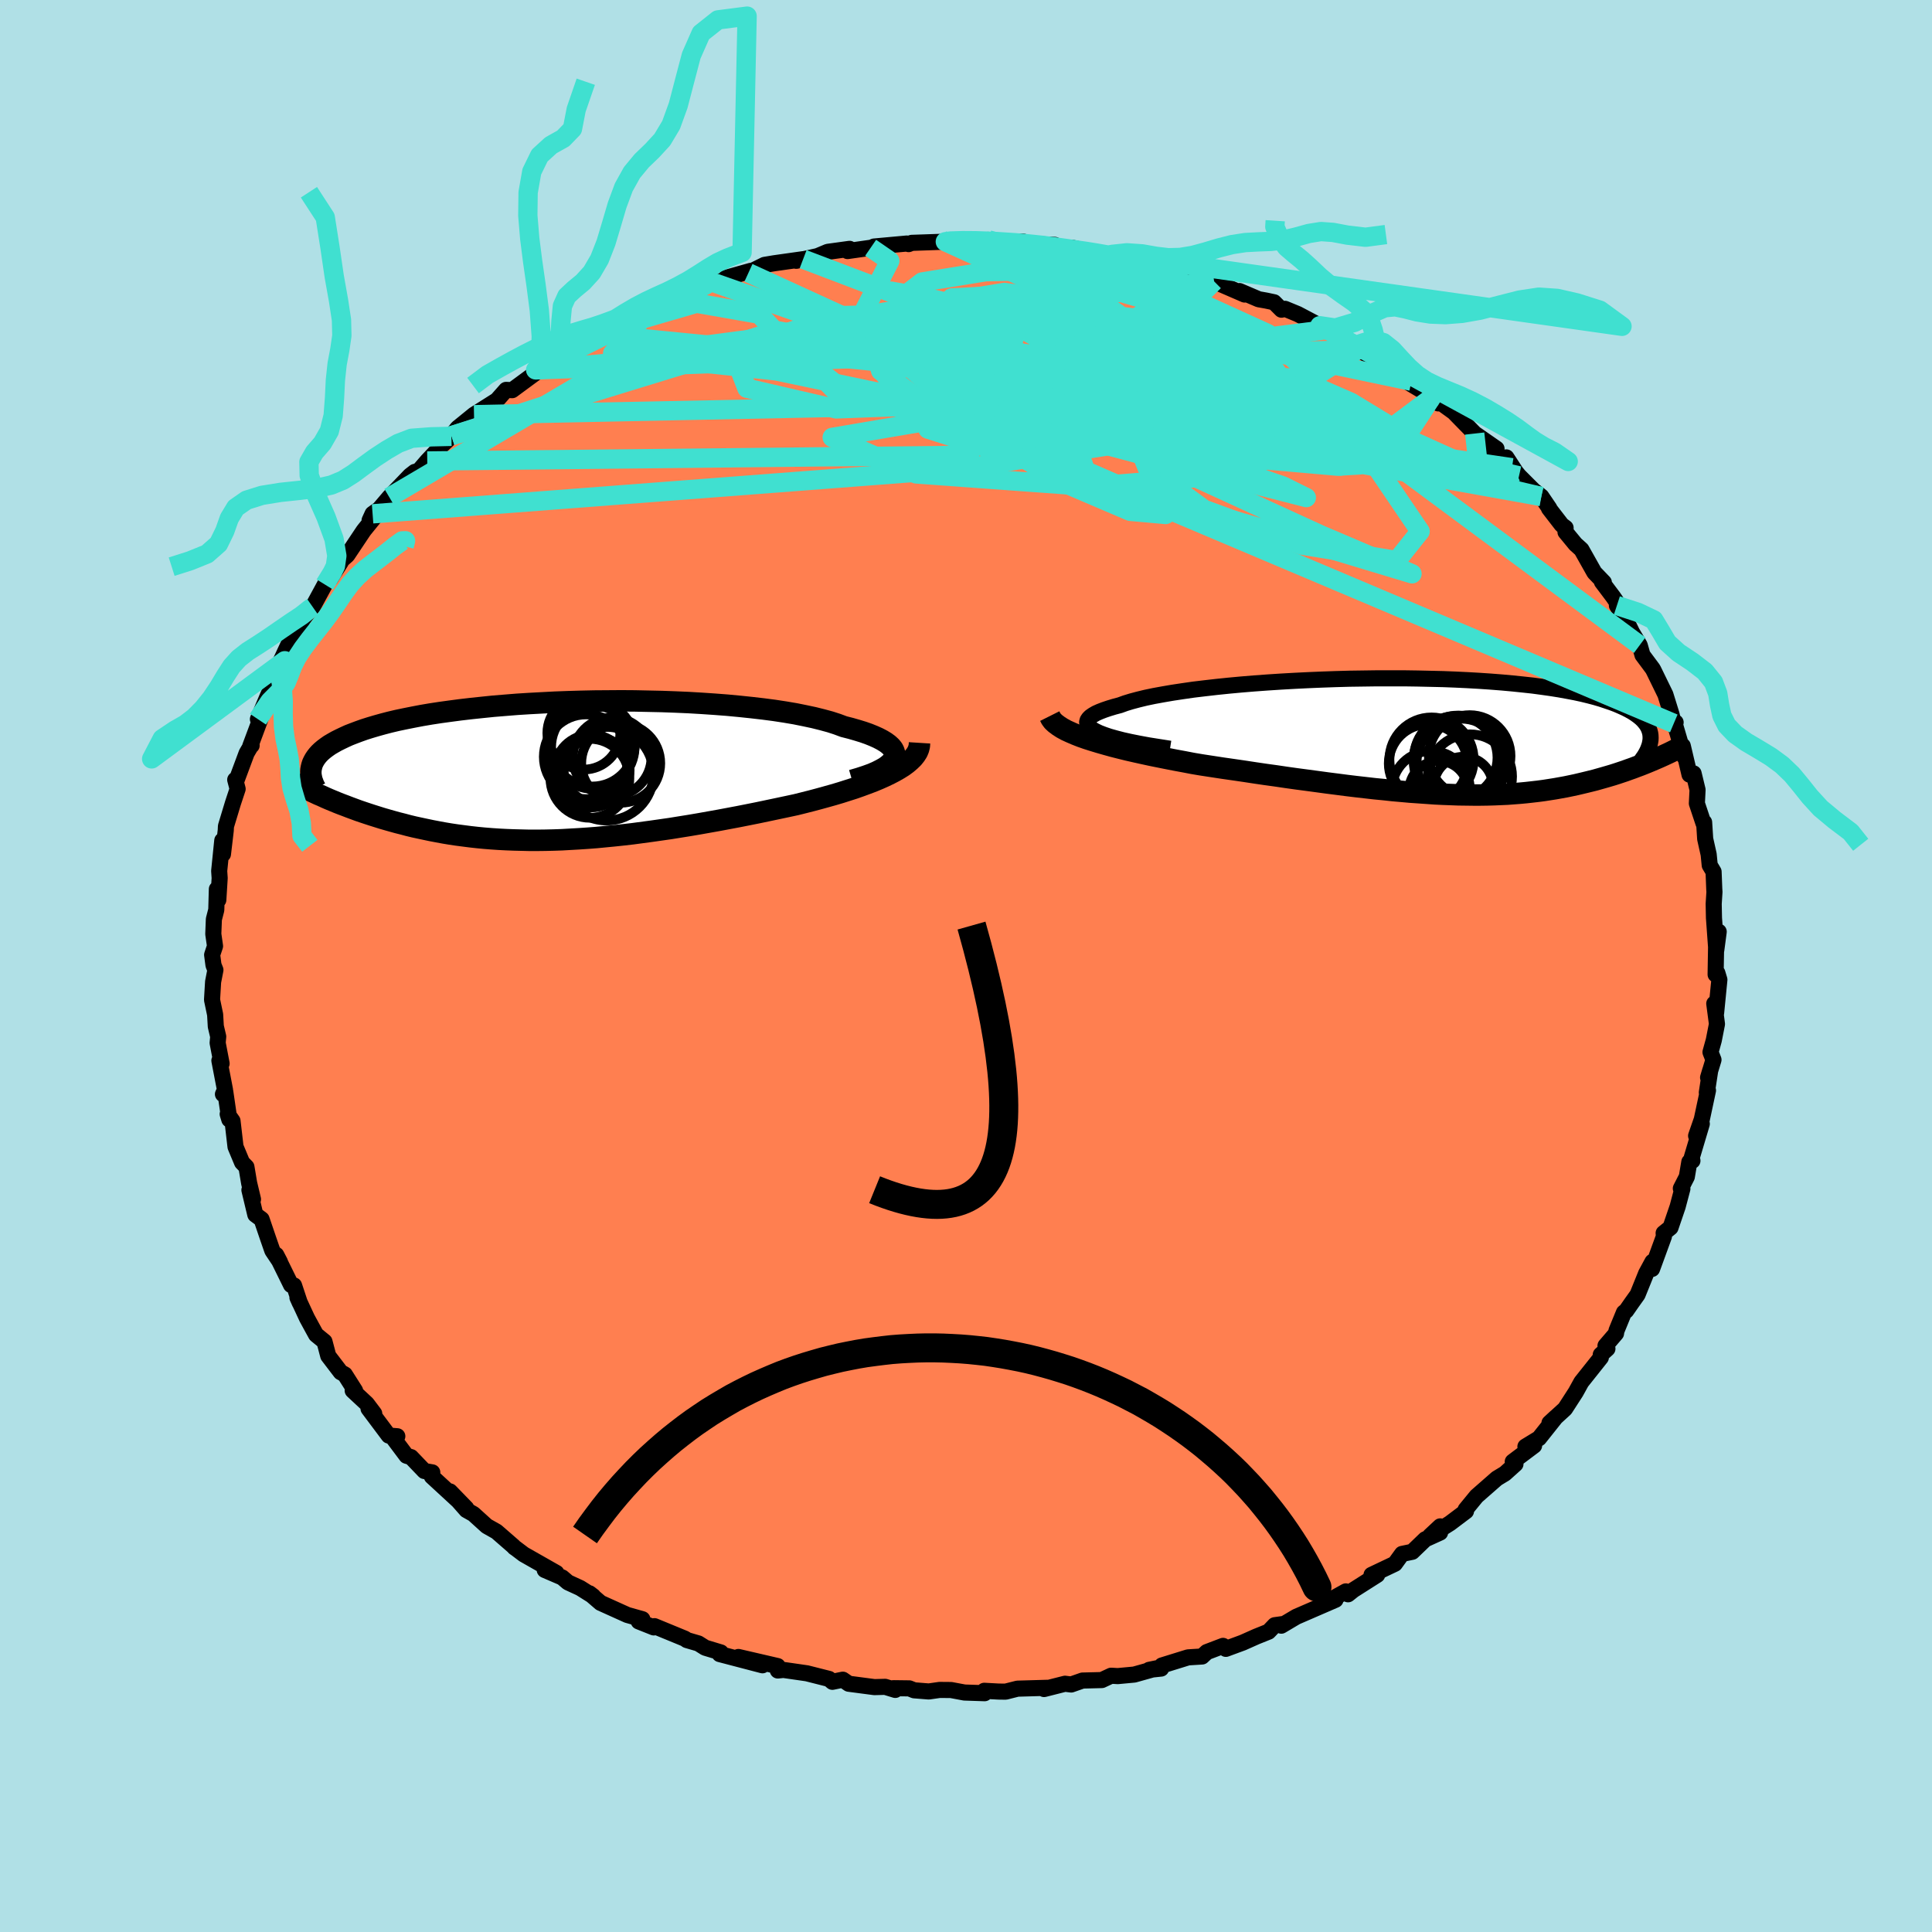 <svg xmlns="http://www.w3.org/2000/svg" width="500" height="500" viewBox="-100 -100 200 200"><defs><clipPath id="c"><path d="m34.75-1.35.06-.24v-.23l-.07-.24-.12-.23-.19-.23-.25-.23-.3-.22-.36-.22-.42-.22-.47-.21-.52-.21-.57-.2-.62-.19-.66-.19-.71-.18-.67-.25-.74-.24-.81-.22-.88-.22-.94-.2-.99-.2-1.06-.18-1.11-.17-1.15-.15-1.21-.14-1.24-.13-1.27-.12-1.31-.1L14.84-7l-1.36-.08-1.38-.06-1.38-.05-1.4-.03-1.4-.03-1.41-.01-1.39.01-1.4.01-1.38.03-1.36.04-1.35.05-1.33.07-1.3.07-1.27.08-1.24.1-1.22.1-1.17.12-1.14.12-1.11.13-1.06.14-1.02.14-.98.15-.94.16-.89.17-.85.17-.81.17-.76.18-.73.19-.68.19-.64.19-.6.19-.56.2-.53.2-.49.19-.46.21-.42.2-.4.2-.37.21-.34.2-.3.21-.28.21-.25.21-.22.21-.19.21-.17.22-.14.21-.12.22-.1.21-.07.22-.05.21 1.84 3.27.41.17.41.17.43.17.43.16.44.17.46.17.46.17.47.16.48.16.49.16.51.16.51.16.52.15.53.15.54.15.56.14.56.15.58.14.6.13.61.13.62.13.63.12.65.12.66.11.67.1.69.09.7.09.72.08.72.07.75.06.75.05.77.04.79.03.8.02.81.02h.82l.84-.01.85-.02.86-.03.87-.05.89-.05.9-.06.91-.07.93-.09.93-.09.94-.1.95-.11.97-.13.97-.13.98-.14.98-.14.99-.16 1-.16 1-.17 1.01-.18 1.01-.18 1.01-.19 1.01-.19 1.01-.2 1-.2 1-.21 1-.21.99-.21.98-.21.8-.2.79-.2.79-.21.76-.21.75-.21.74-.22.72-.23.69-.22.68-.24.65-.24.63-.24.6-.25.56-.25.54-.26.5-.26"/></clipPath><clipPath id="b"><path d="m-33.97-.54-.32-.18-.25-.19-.17-.19-.09-.19-.02-.18.05-.19.12-.18.18-.18.26-.18.31-.18.38-.17.44-.17.5-.17.56-.17.6-.16.55-.2.62-.19.71-.19.78-.19.86-.18.93-.17.99-.17 1.06-.16 1.11-.16 1.17-.14 1.22-.14 1.26-.13 1.3-.12 1.33-.11 1.37-.1 1.38-.09 1.41-.08 1.42-.07 1.43-.06 1.43-.05 1.43-.04 1.43-.02L-4.81-6h2.8l1.37.02 1.34.03 1.32.03 1.29.05 1.26.06 1.22.07 1.18.08 1.15.09 1.1.1 1.06.11 1.02.11.97.13.92.13.88.14.83.15.79.15.74.16.7.17.65.17.61.18.57.19.53.18.5.19.46.2.42.19.39.2.36.2.32.21.29.21.26.21.23.22.19.22.17.22.14.23.11.23.08.23.06.23.03.23.01.24.03 2.4-.36.15-.37.15-.38.15-.38.14-.39.15-.4.14-.41.15-.42.14-.42.14-.44.14-.44.13-.45.13-.46.13-.46.13-.48.12-.49.12-.5.12-.51.12-.52.11-.53.11-.55.1-.56.1-.57.09-.58.09-.6.08-.61.07-.62.07-.64.06-.65.05-.66.05-.68.03-.7.03-.71.02-.72.01h-.74l-.76-.01-.77-.01-.79-.03L2.01 6l-.82-.04-.84-.06-.86-.06-.87-.06-.89-.08-.91-.08-.92-.1-.94-.09-.96-.11-.97-.11-.99-.12-1-.13-1.02-.13-1.03-.14-1.04-.14-1.06-.14-1.07-.15-1.08-.16-1.09-.15-1.09-.16-1.11-.17-1.1-.16-1.12-.16-1.11-.17-1.11-.17-.89-.15-.88-.17-.87-.16-.87-.17-.85-.17-.84-.17-.83-.18-.81-.18-.79-.18-.77-.19-.75-.19-.72-.2-.7-.2-.66-.2-.63-.2"/></clipPath><filter id="a"><feTurbulence baseFrequency=".05" numOctaves="3" result="noise" type="noise"/><feDisplacementMap in="SourceGraphic" in2="noise" scale="2"/></filter></defs><rect width="100%" height="100%" x="-100" y="-100" fill="#B0E0E6"/><path fill="coral" stroke="#000" stroke-linejoin="round" stroke-width="1.667" d="m77.6.88.18-.16.21.7-.34 3.45-.19-.98.28 2.12-.33 1.68-.34 1.23.31.79-.56 1.84.22-.74-.35 2.29.12-.22-.64 3-.59 1.7.59-1.24-1.04 3.49.07.33-.32.12-.26 1.54-.62 1.21.16.03-.49 1.85-.74 2.17-.71.57.03.34-1.23 3.37.04-.74-.65 1.2-.89 2.2-.6.84-.57.82-.24.19-.78 1.9-.04.27-1.09 1.27.2.31-.69.62.01.29-2.02 2.54-.58 1.05-1.11 1.72-1.61 1.47.67-.62-1.75 2.2-1.41.86.3-.08.6-.02-2.21 1.66.28.25-1.09.98-.84.51-2.1 1.84-1.13 1.38.04.17-1.66 1.25-2.06 1.3 1.05-.98-.01.64-1.54.7-1.34 1.29-1.06.22-.74 1.02-2.42 1.15h.59L40.1 64.6l-.55.44-.23-.3-1.6.89.53-.02-4.06 1.76-1.55.92.25-.18-.93.13-.64.67-1.27.51-1.39.62-1.76.65-.29-.31-1.68.64-.49.46-1.45.09-2.71.84-.08.32-1.24.13.78-.16-2.32.65-1.71.16-.69-.04-.96.45-2 .05-1.17.41-.64-.08-2.17.55.36-.13-3.11.09-1.23.31-.74-.01-1.47-.08.04.25-2.09-.07-1.39-.26-1.18-.01-1.12.16-1.52-.12-.5-.2-1.65-.02.2.18-1.05-.32-1.11.03-2.66-.35-.61-.42-1.08.22-.35-.3-2.29-.58-2.43-.35-.58.06-.02-.46-4.06-.94 2.49.86-4.43-1.16.12-.17-1.62-.49-.7-.44-1.2-.35-.19-.14-3.16-1.3-.07.13-1.56-.62.38-.23-1.56-.44-2.77-1.25-1.15-.99.39.3-1.35-.85-1.26-.58-.6-.51-1.81-.78 1.21.31-3.38-1.92-.82-.62-.15-.1-.08-.1-1.77-1.54-1.01-.57-1.38-1.25-.73-.41-1.7-1.93 1.69 1.74-3.57-3.29.05-.42-.82-.14-1.38-1.44-.47-.14-1.52-2.03.57.01-.89-.07-2.09-2.79.59.51-.77-1.02-1.46-1.36.25.01-1.06-1.67-.43-.24-1.29-1.69-.39-1.48-.87-.71-.44-.8-.5-.92-.99-2.13.25.56-.6-1.81-.31-.05-1.53-3.11.38.73-.79-1.18-.44-1.27-.67-1.97-.65-.48-.61-2.55.37.96-.4-1.68-.28-1.67-.45-.46-.68-1.63-.31-2.67-.5-.71.17.56-.42-2.88-.24.26.21-.46-.58-3.02.23.31-.41-2.14.06-.65-.25-1.06-.07-1.22-.32-1.53.11-1.86.24-1.23-.2-.5-.14-1.07.3-.9-.18-1.25.06-1.53.25-.97.06-2.15.15 1.12.14-2.26-.05-.74.32-3.15.07 1.41.29-2.46.02-.43.73-2.41.48-1.45-.25-.95.13.07 1.05-2.82.42-.72.1-.08-.14.06 1.09-2.92-.3.14 1.06-2.5.82-1.8.03.18.08-1.03.79-.9-.56.33 1.85-3.98.28.59.23-1.13 1.26-1.69-.17.31 1.26-2.32 1.67-2.36-1.09 1.73 1.2-1.93.54-.48 1.67-2.5.13-.17 1.99-2.45-1.17.84-.31.68 2.04-2.4 2.15-2.24.49-.38.4-.1.89-1.03 1.54-1.64.96-.91.08.01-.08-.07.64-.8 1.7-1.38 2.31-1.46-.54.64 1.55-1.75.63.03 2.81-2.07.21-.18-.59.15 2.73-1.88.89-.29.65-.19 1.21-1.29-.2.58 1.64-.58-.55-.06 3.56-2.15-.26.15 1.64-.31 1.95-1.27-1.16.7 2.71-.88 1.35-.65 1.47-.68.41-.37 1.41.02.22-.37 2.59-.73-.23.2 1.66-.82 1.02-.17 2.98-.42-.71.17 2.21-.49 1.05-.44 2.26-.31-.21.23 2.39-.34-.15.11.5-.24 3.39-.31.19.06.32-.13 3.48-.12-.08-.07 1.54-.1 3.01-.02.08.1 1.71.25L3.06-75l2.86.01-.92.17 4.19.17h-1.4l.73.23 2.53.08 2.39.57-1.14-.27 1.93.37h.92l1.41.36 1.16.27 3.49 1.02-.79-.51 1.37.57 1.19.29 2.37.91-.79-.51 1.12.39 3.16 1.37-.53-.36 1.99.85.74.13.85.18.77.77.37-.09 1.31.54 2.29 1.21 1.22.34 2.4 1.77.18-.11.1.49.44.18.98.57.96.66 2.03 1.66 1.17.18-1.25-.42 3.45 2.06.58.66-.63-.71 2.24 1.62.73.75 1.43 1.46 2.26 1.57-1.56-1 3.16 2.97-.58-1.07.99 1.52.32.39 1.51 1.51.8.63.83 1.22-.04.01 1.32 1.71.4.3-.01.44 1.03 1.25.62.56 1.34 2.38.98 1.02-.2-.05 1.16 1.54.71 1.04-.32-.14.98 1.57.58 1.2.8 1.34.29 1.02 1.05 1.41.09.16 1.23 2.52.63 2.03.24.96.19-.11-.16-.08 1.08 3.67-.18-1.16.7 2.98.41.14.01-.27.41 1.7-.07 1.41.68 2.04.07-.09.11 1.72.36 1.61.11 1.12.4.67.07 1.8.02.29-.08 1.24.03 1.46.24 3.31.25-1.89-.26.89L77.6.88l.18-.16" filter="url(#a)"/><path fill="#fff" d="m-33.97-.54-.32-.18-.25-.19-.17-.19-.09-.19-.02-.18.05-.19.12-.18.18-.18.26-.18.31-.18.38-.17.44-.17.5-.17.56-.17.6-.16.55-.2.62-.19.71-.19.78-.19.86-.18.93-.17.99-.17 1.06-.16 1.11-.16 1.17-.14 1.22-.14 1.26-.13 1.3-.12 1.33-.11 1.37-.1 1.38-.09 1.41-.08 1.42-.07 1.43-.06 1.43-.05 1.43-.04 1.43-.02L-4.81-6h2.8l1.37.02 1.34.03 1.32.03 1.29.05 1.26.06 1.22.07 1.18.08 1.15.09 1.1.1 1.06.11 1.02.11.97.13.92.13.88.14.83.15.79.15.74.16.7.17.65.17.61.18.57.19.53.18.5.19.46.2.42.19.39.2.36.2.32.21.29.21.26.21.23.22.19.22.17.22.14.23.11.23.08.23.06.23.03.23.01.24.03 2.4-.36.15-.37.15-.38.15-.38.14-.39.15-.4.14-.41.15-.42.14-.42.14-.44.14-.44.13-.45.13-.46.13-.46.13-.48.12-.49.12-.5.12-.51.12-.52.11-.53.11-.55.1-.56.1-.57.09-.58.09-.6.08-.61.07-.62.07-.64.06-.65.05-.66.05-.68.03-.7.03-.71.02-.72.01h-.74l-.76-.01-.77-.01-.79-.03L2.01 6l-.82-.04-.84-.06-.86-.06-.87-.06-.89-.08-.91-.08-.92-.1-.94-.09-.96-.11-.97-.11-.99-.12-1-.13-1.02-.13-1.03-.14-1.04-.14-1.06-.14-1.07-.15-1.08-.16-1.09-.15-1.09-.16-1.11-.17-1.1-.16-1.12-.16-1.11-.17-1.11-.17-.89-.15-.88-.17-.87-.16-.87-.17-.85-.17-.84-.17-.83-.18-.81-.18-.79-.18-.77-.19-.75-.19-.72-.2-.7-.2-.66-.2-.63-.2" filter="url(#a)" transform="translate(47.36 -23.78)"/><path fill="#fff" d="m34.75-1.35.06-.24v-.23l-.07-.24-.12-.23-.19-.23-.25-.23-.3-.22-.36-.22-.42-.22-.47-.21-.52-.21-.57-.2-.62-.19-.66-.19-.71-.18-.67-.25-.74-.24-.81-.22-.88-.22-.94-.2-.99-.2-1.06-.18-1.11-.17-1.15-.15-1.21-.14-1.24-.13-1.27-.12-1.31-.1L14.84-7l-1.36-.08-1.38-.06-1.38-.05-1.4-.03-1.4-.03-1.41-.01-1.39.01-1.4.01-1.38.03-1.36.04-1.35.05-1.33.07-1.3.07-1.27.08-1.24.1-1.22.1-1.17.12-1.14.12-1.11.13-1.06.14-1.02.14-.98.15-.94.16-.89.17-.85.17-.81.17-.76.18-.73.19-.68.19-.64.19-.6.19-.56.2-.53.2-.49.19-.46.21-.42.2-.4.2-.37.21-.34.2-.3.21-.28.21-.25.21-.22.21-.19.21-.17.22-.14.21-.12.22-.1.21-.07.22-.05.21 1.84 3.27.41.17.41.17.43.17.43.16.44.17.46.17.46.17.47.16.48.16.49.16.51.16.51.16.52.15.53.15.54.15.56.14.56.15.58.14.6.13.61.13.62.13.63.12.65.12.66.11.67.1.69.09.7.09.72.08.72.07.75.06.75.05.77.04.79.03.8.02.81.02h.82l.84-.01.85-.02.86-.03.87-.05.89-.05.9-.06.91-.07.93-.09.93-.09.94-.1.95-.11.97-.13.97-.13.98-.14.98-.14.99-.16 1-.16 1-.17 1.01-.18 1.01-.18 1.01-.19 1.01-.19 1.01-.2 1-.2 1-.21 1-.21.99-.21.98-.21.8-.2.79-.2.79-.21.76-.21.75-.21.74-.22.72-.23.69-.22.68-.24.65-.24.63-.24.6-.25.56-.25.54-.26.5-.26" filter="url(#a)" transform="translate(-42.2 -20.19)"/><g fill="none" stroke="#000" transform="translate(47.36 -23.78)"><path stroke-linejoin="round" stroke-width="1.667" d="m-26.24 1.29-1.15-.18-1.07-.17-.98-.18-.9-.18-.81-.18-.73-.19-.64-.18-.56-.19-.49-.19-.4-.19-.32-.18-.25-.19-.17-.19-.09-.19-.02-.18.05-.19.12-.18.18-.18.26-.18.31-.18.38-.17.44-.17.5-.17.56-.17.6-.16.55-.2.62-.19.71-.19.78-.19.86-.18.93-.17.99-.17 1.06-.16 1.11-.16 1.17-.14 1.22-.14 1.26-.13 1.3-.12 1.33-.11 1.37-.1 1.38-.09 1.41-.08 1.42-.07 1.43-.06 1.43-.05 1.43-.04 1.43-.02L-4.81-6h2.8l1.37.02 1.34.03 1.32.03 1.29.05 1.26.06 1.22.07 1.18.08 1.15.09 1.1.1 1.06.11 1.02.11.97.13.92.13.88.14.83.15.79.15.74.16.7.17.65.17.61.18.57.19.53.18.5.19.46.2.42.19.39.2.36.2.32.21.29.21.26.21.23.22.19.22.17.22.14.23.11.23.08.23.06.23.03.23.01.24-.01.23-.04.24-.05.24-.08.24-.09.24-.11.24-.13.24-.15.25-.17.24-.17.25" filter="url(#a)"/><path stroke-linejoin="round" stroke-width="2.222" d="m-38.69-2.09.13.26.19.26.26.24.32.24.37.24.42.23.48.22.51.22.56.22.6.21.63.2.66.2.7.2.72.2.75.19.77.19.79.18.81.18.83.18.84.17.85.17.87.17.87.16.88.17.89.15 1.11.17 1.11.17 1.12.16 1.1.16 1.11.17 1.09.16 1.09.15 1.08.16 1.07.15 1.06.14 1.04.14 1.03.14 1.02.13 1 .13.99.12.97.11.96.11.94.09.92.1.91.08.89.08.87.06.86.06.84.06.82.04.81.03.79.03.77.01.76.01h.74l.72-.01.71-.02.7-.03.68-.03.66-.05.65-.05.64-.06.62-.07.61-.07.6-.08.58-.09.57-.09.56-.1.55-.1.53-.11.52-.11.51-.12.5-.12.49-.12.48-.12.46-.13.46-.13.45-.13.44-.13.44-.14.42-.14.42-.14.41-.15.4-.14.39-.15.38-.14.38-.15.37-.15.36-.15.35-.15.35-.15.34-.15.33-.15.32-.15.32-.15.3-.15.3-.15.3-.15.29-.15" filter="url(#a)"/><circle cx="3.855" cy="2.741" r="4.568" clip-path="url(#b)" filter="url(#a)"/><circle cx=".77" cy="5.561" r="4.042" clip-path="url(#b)" filter="url(#a)"/><circle cx="4.805" cy="4.161" r="4.366" clip-path="url(#b)" filter="url(#a)"/><circle cx=".835" cy="2.406" r="4.36" clip-path="url(#b)" filter="url(#a)"/><circle cx="1.565" cy="5.606" r="3.046" clip-path="url(#b)" filter="url(#a)"/><circle cx="3.615" cy="2.491" r="4.642" clip-path="url(#b)" filter="url(#a)"/><circle cx="4.13" cy="5.166" r="3.052" clip-path="url(#b)" filter="url(#a)"/><circle cx="3.345" cy="2.211" r="4.312" clip-path="url(#b)" filter="url(#a)"/><circle cx=".475" cy="2.821" r="4.072" clip-path="url(#b)" filter="url(#a)"/><circle cx="4.78" cy="2.041" r="4.23" clip-path="url(#b)" filter="url(#a)"/></g><g fill="none" stroke="#000" transform="translate(-42.2 -20.19)"><path stroke-linejoin="round" stroke-width="2.222" d="m30.41.97.75-.22.67-.22.61-.22.53-.23.47-.24.4-.23.32-.24.27-.24.19-.24.13-.24.06-.24v-.23l-.07-.24-.12-.23-.19-.23-.25-.23-.3-.22-.36-.22-.42-.22-.47-.21-.52-.21-.57-.2-.62-.19-.66-.19-.71-.18-.67-.25-.74-.24-.81-.22-.88-.22-.94-.2-.99-.2-1.06-.18-1.11-.17-1.15-.15-1.21-.14-1.24-.13-1.27-.12-1.31-.1L14.84-7l-1.36-.08-1.38-.06-1.38-.05-1.4-.03-1.4-.03-1.41-.01-1.39.01-1.4.01-1.38.03-1.36.04-1.35.05-1.33.07-1.3.07-1.27.08-1.24.1-1.22.1-1.17.12-1.14.12-1.11.13-1.06.14-1.02.14-.98.15-.94.16-.89.17-.85.17-.81.17-.76.18-.73.19-.68.19-.64.19-.6.19-.56.2-.53.2-.49.19-.46.21-.42.2-.4.2-.37.21-.34.2-.3.21-.28.21-.25.21-.22.21-.19.21-.17.22-.14.21-.12.22-.1.21-.07.22-.05.21-.04.22-.01.22v.21l.03.22.04.21.05.22.08.21.08.22.1.21.12.22" filter="url(#a)"/><path stroke-linejoin="round" stroke-width="2.222" d="m37.39-2.91-.02.32-.08.32-.13.31-.2.31-.24.3-.3.29-.34.29-.38.28-.43.27-.47.27-.5.26-.54.26-.56.25-.6.25-.63.24-.65.24-.68.24-.69.22-.72.23-.74.22-.75.21-.76.21-.79.21-.79.2-.8.2-.98.21-.99.21-1 .21-1 .21-1 .2-1.01.2-1.01.19-1.01.19-1.01.18-1.01.18-1 .17-1 .16-.99.16-.98.14-.98.14-.97.13-.97.13-.95.11-.94.1-.93.09-.93.09-.91.07-.9.06-.89.05-.87.05-.86.03-.85.02-.84.01H-3l-.81-.02-.8-.02-.79-.03-.77-.04-.75-.05-.75-.06-.72-.07-.72-.08-.7-.09-.69-.09-.67-.1-.66-.11-.65-.12-.63-.12-.62-.13-.61-.13-.6-.13-.58-.14-.56-.15-.56-.14-.54-.15-.53-.15-.52-.15-.51-.16-.51-.16-.49-.16-.48-.16-.47-.16-.46-.17-.46-.17-.44-.17-.43-.16-.43-.17-.41-.17-.41-.17-.39-.17-.39-.18-.38-.16-.36-.17-.36-.17-.35-.17-.35-.17-.33-.16-.32-.17-.32-.16" filter="url(#a)"/><circle cx="6.462" cy="-.799" r="4.09" clip-path="url(#c)" filter="url(#a)"/><circle cx="3.512" cy="-2.804" r="4.412" clip-path="url(#c)" filter="url(#a)"/><circle cx="5.002" cy=".286" r="4.844" clip-path="url(#c)" filter="url(#a)"/><circle cx="3.967" cy="-.089" r="3.414" clip-path="url(#c)" filter="url(#a)"/><circle cx="3.267" cy=".761" r="4.088" clip-path="url(#c)" filter="url(#a)"/><circle cx="5.572" cy="-1.449" r="4.072" clip-path="url(#c)" filter="url(#a)"/><circle cx="2.637" cy="-3.924" r="3.778" clip-path="url(#c)" filter="url(#a)"/><circle cx="3.572" cy="-2.469" r="4.318" clip-path="url(#c)" filter="url(#a)"/><circle cx="2.877" cy="-1.469" r="4.384" clip-path="url(#c)" filter="url(#a)"/><circle cx="3.387" cy=".006" r="3.77" clip-path="url(#c)" filter="url(#a)"/></g><g fill="none" stroke="#40E0D0" stroke-linejoin="round" stroke-width="2"><path d="m-53.27-54.89 33.65-10.89 11.99 2.23 7.86 6.87 8.73 6.18 8.03 3.43 3.67.33-3.06-2.25-8.66-3.76-9.99-4.05-6.66-3.28-1.04-1.8 3.47-.06 4.77 1.44 3.19 1.96 1.13 1.01 1.34-1.12 5.53-2.88 13.5-2.69 13.67-1.72" filter="url(#a)"/><path d="m21.21-72.02-4.63-.31 2.54.77-2.05-.11-6.71-.37-8.32.17-6.58 1.06L-7-68.92l1.94 2.53 3.87 2.99L.3-60.32l-4.27 2.29-9.47.36-9.24-2.14-1.5-3.91 11.2-3.61 24.34-.48 34.75 7.27" filter="url(#a)"/><path d="m-44.55-61.71 41.47-3.85 7.18.11-7.14-.78-4.88-.67 2.09.23 6.07.66 5.17.12 1.51-.91L5-68.27l-3.4-1.05-3.08.16-1.75 1.62.67 3.07 4.09 4.89-1.16 6.71-56.14.59" filter="url(#a)"/><path d="m25.68-70.88-5.34 5.28L4.8-67.06l-9.1-2.19-3.46-.61 1.8 1.39 6.54 2.95 8.84 3.58 7.5 3.13 3.35 1.85-1.26.28-4.29-.92-4.98-1.3-4.08-.87-2.78-.08-1.69.44-.45.2 1.5-.87 3.56-2.33 3.92-3.34.77-3.05-6.52-.93-19.15 3.15-38.09 11.69" filter="url(#a)"/><path d="m-37.63-65.36 54.09 5.32 13.29-1.98-1.15-1.83-7.57-1.05-8.26-.54-4.93-.28-.44-.09 2.8.25 3.7.95 2.54 1.95.66 2.98-.07 3.82 1.72 4.28 5.9 4.31 10.06 3.69 9.89 1.61 2.41-3.02-5.3-7.81 17.85 4.2" filter="url(#a)"/><path d="M-50.93-57.07.06-58.1l13.95 2.03 5.39 1.64 1.1-.89-1.27-2.96-1.38-3.41.47-2.23 3.09-.13 5.08 1.9 5.42 3 3.83 2.79.7 1.47-3.27-.41-7.36-2.17-10.58-3.2-10.85-2.86-5.23-1.27 2.88-1.19-18.89-7.18" filter="url(#a)"/><path d="m52.66-55.12.44 3.95-12.84-3.9-13.73-5.04-10.44-2.83-7.22-.23-4.45 1.45-1.61 2.13 1.49 2.08 4.2 1.39 5.31.15 4.29-1.29 2.38-2.13 1.5-1.89 2.1-.82 2.88.41 4.86 2.51 13.96 8.21 23.96 17.76" filter="url(#a)"/><path d="m59.56-48.6-53.2-9.56-20.21 3.44 8.69 3.78 17.95 1.3 12.11-.99 1.4-2.28-6.22-2.5-7.41-1.79-2.85-.32 4.19 1.55 9.44 3.07 9.34 3.2 2.44 1.21-9.32-2.39-20.7-5.5-24.84-5.22-16.95-1.82 4.13-4.88" filter="url(#a)"/><path d="m-26.51-70.88 55.45 19.49 7.79-3.91-5.06-6.83-4.34-4.07-.44-.97 2.3.97 3.14 1.91 2.63 2.39 1.31 2.75-.62 2.82-2.78 2.36-4.42 1.4-4.8.29-3.96-.54-2.98-.9-3.07-.83-4.45-.6-6.08-.72-6.61-1.78-5.33-3.95-1.84-5.98 2.78-5.41-1.98-1.36" filter="url(#a)"/><path d="M25.68-70.88 1.34-68.04l5.8 8.88L18.4-52.7l3.52 1.78-1.99-1.25-1.39-2.17 2.14-1.9 4.77-1.2 4.71-.5 2.2.02-1.6.35-5.59.46-8.94.32-10.93-.08-10.8-.79-7.88-1.73-2.66-2.7 2.37-3.12 3.93-2.03 2.46 1.35 8.98 6.22 54.82 8.09" filter="url(#a)"/><path d="m2.33-75.17 20.62 5.93 8.28 3.77-3.34.84-7.19-.24-3.93.3 1.72 1.74 5.21 3.1 4.49 3.46.44 2.48-4.47.51-7.74-1.6-8.16-3.09-6.16-3.52-3.38-2.95-2.14-1.71-4.25-.31-8.93.82-11.79 1.56-10.23 3.12-21.08 12.43" filter="url(#a)"/><path d="m40.53-63.79-19.88.5 3.25 3.86-1.27 1.59-.93 1.29 2.38 1.95 1.19 1.42-5.27-.29-11.42-1.64-10.9-1.31-1.62.84L8.29-51.7l21.53 6.17 16.35 4.93-9.41-4.01-59.28-27.15" filter="url(#a)"/><path d="m56.93-51.13-2.8 1.22-11.14-2.97-9.64-5.23-2.43-2.96 3.3.26 5.62 2.45 5.25 3.19 3.1 2.66-.21 1.2-4.26-.68-8.34-2.32-11.43-3.21-12.46-3.12L.74-63.01l-6.51-1.55-1.16-1.14 2.96-1.14 4.12-1.02 2.95-.06 3.47 2.41 10.52 6.14 21.67 7.61 9.55-7.14" filter="url(#a)"/><path d="m-2.14-74.98 23.26 6.71-2.56.6-3.12 1.8 4.86 4.16 9.45 4.76 7.95 3.49 3.01 1.59-2.23.13-6.51-.57-9.93-.84-12.38-1.23-12.69-2.09-9.81-3.27-5.2-4.11-3.36-3.62-6.49-1.14-11.18 3.25" filter="url(#a)"/><path d="m-44.55-61.71 50.08-1.78 18.44 2.88 2.21 3-7.39.33-8.6-1.77-4.74-2.47-.82-2.32.6-1.96-.04-1.63-1.01-1.24-.83-.68.91.05 3.62.7 5.94 1.04 6.6.91 4.99.38 1.48-.26-3-.53-7.22.45-8.24 3.96 4.1 11.84 60.74 25.7" filter="url(#a)"/><path d="m48.26-58.95-3.76 5.74-19.09-6.84-14.38-3.45-6.13 1.27 1.13 3.44 5.55 2.8 5.94.59 2.64-1.45-1.58-2-3.08-1.04-.29.22 4.83.45 8.65.07 10.34 1.54 12.16 5.5 6.06 1.37" filter="url(#a)"/><path d="m40.53-63.79-10.68 6.71-13.77-.42-6.65-3.19-4.62-2.73-2.23-.37 1.66 2.07 4.65 3.25 5.16 2.67 3.48.87.9-1.18-1.24-2.41-1.85-2.16-.55-.44 1.45 1.82 1.42 3.04-3.08 2.43-15.06 2.36-60.95 4.66m59.21-28.24 1.71.23 1.55.34 1.17.26.94.21.86.19.87.3.91.49.92.66.93.77.95.76.98.65 1.02.47 1.01.32 1 .25.99.33 1.01.53 1.11.76 1.19.97 1.14.96.43.01-20.61-9.39.54-.07 1.25-.04 1.33.01 1.16.04.99.04.93.06.94.06.98.08 1.01.1 1.04.11 1.08.14 1.1.15 1.11.16 1.11.16 1.11.18 1.14.2 1.2.22 1.29.27 1.33.3 1.29.3 1.13.28.98.26 1.08.3m-74.01 11.58 1.49-1.12 1.41-.8 1.27-.7 1.13-.6 1.07-.54 1.06-.51 1.04-.46 1-.4.97-.34.95-.29.97-.28 1.02-.34 1.09-.4 1.12-.45 1.15-.45 1.12-.42 1.09-.37 1.1-.37 1.23-.43 1.39-.55 1.44-.6-17.63 8.8 1.86-1.49.66-1.68.1-1.89.15-1.55.46-1.02.76-.71.91-.75.91-1 .8-1.37.67-1.71.58-1.93.58-1.97.68-1.83.85-1.53 1.01-1.22 1.08-1.04 1.05-1.14.91-1.52.74-2.04.65-2.49.7-2.66 1.02-2.31 1.74-1.38 3.02-.39-.52 24.46-.51.19-1.03.4-1.01.47-.96.57-.98.63-1.05.65-1.1.6-1.11.55-1.11.5-1.08.51-1.07.56-1.06.62-1.04.65-.99.63-.91.55-.82.48-.77.43-.77.46-.91.53-1.23.73-1.86 1.45.59-.15-.08-1.05.07-2.28-.2-2.69-.34-2.62-.35-2.44-.3-2.36-.2-2.39.03-2.38.38-2.16.81-1.66 1.17-1.07 1.27-.71.96-.99.39-2.01.99-2.87m-42.87 50.2 1.92-.61 1.75-.71 1.18-1.04.65-1.33.47-1.32.66-1.09 1.12-.78 1.59-.5 1.92-.31 1.99-.21 1.8-.22 1.48-.33 1.21-.5 1.07-.68 1.09-.81 1.17-.85 1.19-.78 1.19-.69 1.39-.53 2.02-.15 2.1-.05" filter="url(#a)"/><path d="m-68.02-80.1 1.69 2.6.49 3.11.44 3.01.45 2.52.3 1.98.04 1.62-.21 1.45-.28 1.49-.18 1.68-.09 1.84-.14 1.83-.4 1.6-.71 1.24-.83.96-.57.99.03 1.39.7 1.97 1.04 2.35.83 2.27.29 1.74-.15 1.06-.32.66-.77 1.25m-1.26 2.32-.33.23-.83.66-1.07.71-1.14.78-1.14.79-1.14.75-1.07.68-.92.72-.75.83-.65 1.01-.67 1.12-.77 1.16-.86 1.07-.9.91-.94.72-1.07.61-1.33.89-1.09 2.09 13.78-10.16-.47.85.01.91.2 1.13.1 1.29-.01 1.34.04 1.31.16 1.24.24 1.12.19 1.01.08.96.05.97.16 1.05.33 1.13.39 1.21.24 1.29.07 1.3.81 1.05" filter="url(#a)"/><path d="m-73.3-25.55 1.24-1.85 1.08-1.09.6-.84.33-.82.33-.87.46-.92.62-.94.71-.95.74-.94.74-.94.71-.96.67-.97.64-.95.66-.9.75-.83.87-.79 1.01-.78 1.06-.81.98-.78.73-.53.35-.01-.14.57m125.54 6.13 2.18.71 1.64.78.71 1.17.7 1.19 1.15 1.04 1.43.95 1.3 1 .89 1.1.44 1.17.19 1.18.24 1.11.51 1.02.86.9 1.15.82 1.29.76 1.28.78 1.15.85 1.02.98.91 1.1.94 1.18 1.1 1.2 1.44 1.2 1.68 1.27 1.04 1.31M44.94-60.72l-1.42-1.44-.72-1.36-.39-1.21-.26-1.11-.35-1.04-.63-.95-.97-.85-1.21-.84-1.25-.9-1.14-.96-.98-.93-.86-.78-.8-.65-.78-.67-.71-.94-.5-1.18.04-.62" filter="url(#a)"/><path d="m40.43-64.28.66-.22 1.07-.32 1.04.28.93.74.86.94.85.9.89.79.97.64 1.08.52 1.16.48 1.22.5 1.26.58 1.27.66 1.23.72 1.16.72 1.04.71.92.69.86.62.92.56 1.12.57 1.4.97-25.71-14.05 1.61.24 2-.6 1.76-.91 1.35-.59 1.08-.1 1.06.22 1.21.31 1.38.22 1.56.06 1.7-.13 1.87-.33 2.02-.52 2.08-.53 1.99-.3 1.9.13 2.05.47 2.37.75 2.29 1.67-52.76-7.45 1.51-.16 1.58.11 1.42.25 1.28.15 1.24-.03 1.28-.21 1.33-.36 1.37-.41 1.38-.35 1.37-.21 1.33-.07 1.32-.05 1.31-.15 1.32-.31 1.3-.36 1.25-.2 1.26.09 1.48.28 1.88.22 2.11-.28" filter="url(#a)"/></g><path fill="none" stroke="#000" stroke-linejoin="round" stroke-width="3" d="M-9.46 23.16Q10.6 31.305.57-4.184" filter="url(#a)"/><path fill="#D77F8C" stroke="#000" stroke-linejoin="round" stroke-width="3" d="m-39.44 58.9.62-.89.64-.87.64-.85.66-.83.67-.8.68-.78.7-.76.7-.74.72-.72.72-.69.74-.67.74-.65.75-.63.77-.61.77-.59.78-.57.79-.54.79-.53.81-.5.81-.48.81-.47.83-.44.83-.42.83-.4.85-.38.84-.36.85-.35.86-.32.86-.3.87-.28.87-.26.87-.25.88-.22.88-.21.88-.18.88-.17.89-.15.89-.12.88-.11.89-.1.9-.07.89-.05.89-.04.89-.02h.89l.89.02.89.04.89.05.89.07.88.09.89.1.88.13.87.14.88.16.87.17.87.19.86.21.86.23.85.24.85.26.85.27.83.29.84.31.82.32.82.34.82.36.8.37.8.38.79.41.79.41.77.44.77.45.76.46.74.48.74.49.73.51.72.52.71.54.7.55.68.57.68.58.66.59.66.61.64.62.62.64.62.65.6.67.59.67.57.7.56.7.55.72.53.73.52.75.5.75.49.77.47.79.45.79.44.81.42.82.4.83-.4-.83-.42-.82-.44-.81-.45-.79-.47-.79-.49-.77-.5-.75-.52-.75-.53-.73-.55-.72-.56-.7-.57-.7-.59-.67-.6-.67-.62-.65-.62-.64-.64-.62-.66-.61-.66-.59-.68-.58-.68-.57-.7-.55-.71-.54-.72-.52-.73-.51-.74-.49-.74-.48-.76-.46-.77-.45-.77-.44-.79-.41-.79-.41-.8-.38-.8-.37-.82-.36-.82-.34-.82-.32-.84-.31-.83-.29-.85-.27-.85-.26-.85-.24-.86-.23-.86-.21-.87-.19-.87-.17-.88-.16-.87-.14-.88-.13-.89-.1-.88-.09-.89-.07-.89-.05-.89-.04-.89-.02h-.89l-.89.02-.89.04-.89.05-.9.07-.89.1-.88.11-.89.12-.89.15-.88.17-.88.18-.88.21-.88.22-.87.25-.87.26-.87.28-.86.3-.86.32-.85.35-.84.36-.85.38-.83.4-.83.42-.83.44-.81.47-.81.48-.81.5-.79.53-.79.54-.78.57-.77.59-.77.61-.75.63-.74.65-.74.67-.72.69-.72.72-.7.74-.7.76-.68.78-.67.8-.66.83-.64.85-.64.87" filter="url(#a)"/></svg>
